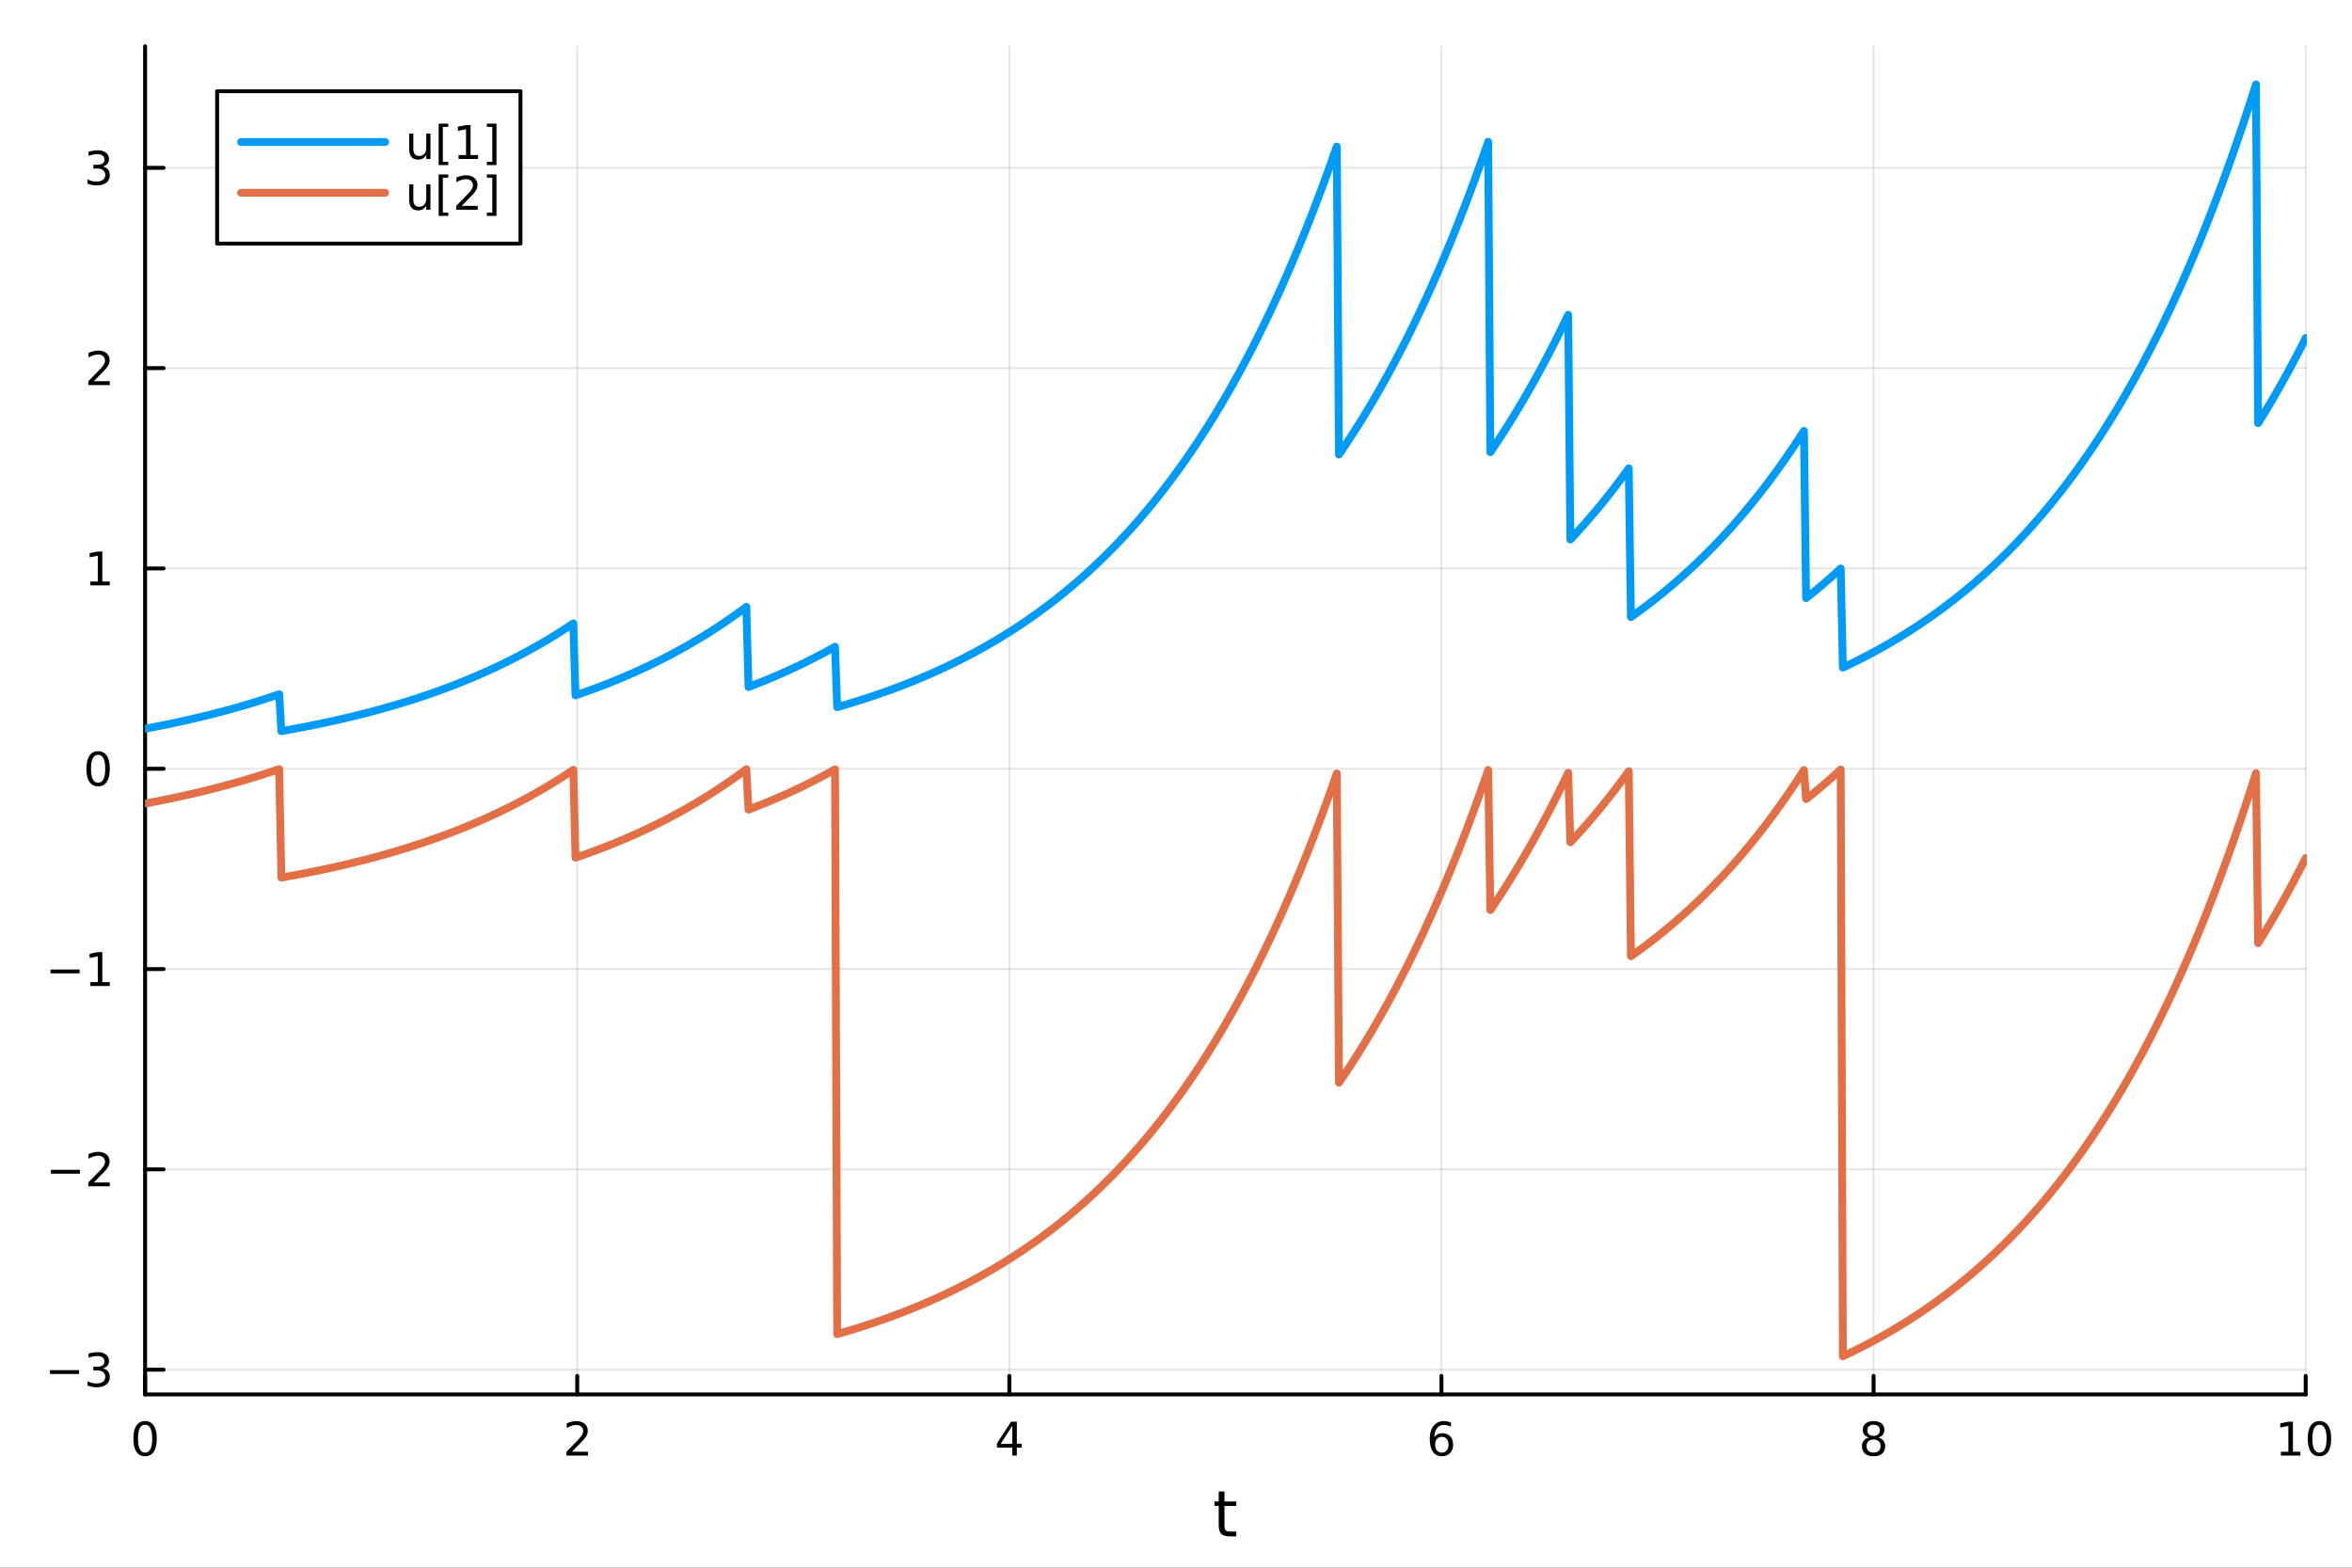 <?xml version="1.0" encoding="utf-8"?>
<svg xmlns="http://www.w3.org/2000/svg" xmlns:xlink="http://www.w3.org/1999/xlink" width="600" height="400" viewBox="0 0 2400 1600">
<rect x="0" y="0" width="2400" height="1600" fill="#333333" stroke="none"/>
<defs>
  <clipPath id="clip850">
    <rect x="0" y="0" width="2400" height="1600"/>
  </clipPath>
</defs>
<path clip-path="url(#clip850)" d="M0 1600 L2400 1600 L2400 0 L0 0  Z" fill="#ffffff" fill-rule="evenodd" fill-opacity="1"/>
<defs>
  <clipPath id="clip851">
    <rect x="480" y="0" width="1681" height="1600"/>
  </clipPath>
</defs>
<path clip-path="url(#clip850)" d="M148.057 1423.18 L2352.76 1423.18 L2352.76 47.244 L148.057 47.244  Z" fill="#ffffff" fill-rule="evenodd" fill-opacity="1"/>
<defs>
  <clipPath id="clip852">
    <rect x="148" y="47" width="2206" height="1377"/>
  </clipPath>
</defs>
<polyline clip-path="url(#clip852)" style="stroke:#000000; stroke-linecap:round; stroke-linejoin:round; stroke-width:2; stroke-opacity:0.1; fill:none" points="148.057,1423.18 148.057,47.244 "/>
<polyline clip-path="url(#clip852)" style="stroke:#000000; stroke-linecap:round; stroke-linejoin:round; stroke-width:2; stroke-opacity:0.1; fill:none" points="588.996,1423.18 588.996,47.244 "/>
<polyline clip-path="url(#clip852)" style="stroke:#000000; stroke-linecap:round; stroke-linejoin:round; stroke-width:2; stroke-opacity:0.1; fill:none" points="1029.94,1423.18 1029.94,47.244 "/>
<polyline clip-path="url(#clip852)" style="stroke:#000000; stroke-linecap:round; stroke-linejoin:round; stroke-width:2; stroke-opacity:0.1; fill:none" points="1470.88,1423.18 1470.88,47.244 "/>
<polyline clip-path="url(#clip852)" style="stroke:#000000; stroke-linecap:round; stroke-linejoin:round; stroke-width:2; stroke-opacity:0.1; fill:none" points="1911.82,1423.18 1911.82,47.244 "/>
<polyline clip-path="url(#clip852)" style="stroke:#000000; stroke-linecap:round; stroke-linejoin:round; stroke-width:2; stroke-opacity:0.1; fill:none" points="2352.76,1423.18 2352.76,47.244 "/>
<polyline clip-path="url(#clip852)" style="stroke:#000000; stroke-linecap:round; stroke-linejoin:round; stroke-width:2; stroke-opacity:0.1; fill:none" points="148.057,1397.92 2352.76,1397.92 "/>
<polyline clip-path="url(#clip852)" style="stroke:#000000; stroke-linecap:round; stroke-linejoin:round; stroke-width:2; stroke-opacity:0.1; fill:none" points="148.057,1193.48 2352.76,1193.48 "/>
<polyline clip-path="url(#clip852)" style="stroke:#000000; stroke-linecap:round; stroke-linejoin:round; stroke-width:2; stroke-opacity:0.1; fill:none" points="148.057,989.041 2352.76,989.041 "/>
<polyline clip-path="url(#clip852)" style="stroke:#000000; stroke-linecap:round; stroke-linejoin:round; stroke-width:2; stroke-opacity:0.1; fill:none" points="148.057,784.601 2352.76,784.601 "/>
<polyline clip-path="url(#clip852)" style="stroke:#000000; stroke-linecap:round; stroke-linejoin:round; stroke-width:2; stroke-opacity:0.1; fill:none" points="148.057,580.161 2352.76,580.161 "/>
<polyline clip-path="url(#clip852)" style="stroke:#000000; stroke-linecap:round; stroke-linejoin:round; stroke-width:2; stroke-opacity:0.1; fill:none" points="148.057,375.721 2352.76,375.721 "/>
<polyline clip-path="url(#clip852)" style="stroke:#000000; stroke-linecap:round; stroke-linejoin:round; stroke-width:2; stroke-opacity:0.1; fill:none" points="148.057,171.281 2352.76,171.281 "/>
<polyline clip-path="url(#clip850)" style="stroke:#000000; stroke-linecap:round; stroke-linejoin:round; stroke-width:4; stroke-opacity:1; fill:none" points="148.057,1423.18 2352.76,1423.18 "/>
<polyline clip-path="url(#clip850)" style="stroke:#000000; stroke-linecap:round; stroke-linejoin:round; stroke-width:4; stroke-opacity:1; fill:none" points="148.057,1423.18 148.057,1404.28 "/>
<polyline clip-path="url(#clip850)" style="stroke:#000000; stroke-linecap:round; stroke-linejoin:round; stroke-width:4; stroke-opacity:1; fill:none" points="588.996,1423.18 588.996,1404.28 "/>
<polyline clip-path="url(#clip850)" style="stroke:#000000; stroke-linecap:round; stroke-linejoin:round; stroke-width:4; stroke-opacity:1; fill:none" points="1029.94,1423.18 1029.94,1404.28 "/>
<polyline clip-path="url(#clip850)" style="stroke:#000000; stroke-linecap:round; stroke-linejoin:round; stroke-width:4; stroke-opacity:1; fill:none" points="1470.88,1423.18 1470.88,1404.28 "/>
<polyline clip-path="url(#clip850)" style="stroke:#000000; stroke-linecap:round; stroke-linejoin:round; stroke-width:4; stroke-opacity:1; fill:none" points="1911.82,1423.18 1911.82,1404.28 "/>
<polyline clip-path="url(#clip850)" style="stroke:#000000; stroke-linecap:round; stroke-linejoin:round; stroke-width:4; stroke-opacity:1; fill:none" points="2352.76,1423.18 2352.76,1404.28 "/>
<path clip-path="url(#clip850)" d="M148.057 1454.1 Q144.446 1454.1 142.617 1457.66 Q140.811 1461.2 140.811 1468.33 Q140.811 1475.44 142.617 1479.01 Q144.446 1482.55 148.057 1482.55 Q151.691 1482.55 153.496 1479.01 Q155.325 1475.44 155.325 1468.33 Q155.325 1461.2 153.496 1457.66 Q151.691 1454.1 148.057 1454.1 M148.057 1450.39 Q153.867 1450.39 156.922 1455 Q160.001 1459.58 160.001 1468.33 Q160.001 1477.06 156.922 1481.67 Q153.867 1486.25 148.057 1486.25 Q142.246 1486.25 139.168 1481.67 Q136.112 1477.06 136.112 1468.33 Q136.112 1459.58 139.168 1455 Q142.246 1450.39 148.057 1450.39 Z" fill="#000000" fill-rule="nonzero" fill-opacity="1" /><path clip-path="url(#clip850)" d="M583.649 1481.64 L599.969 1481.64 L599.969 1485.58 L578.024 1485.58 L578.024 1481.64 Q580.686 1478.89 585.27 1474.26 Q589.876 1469.61 591.057 1468.27 Q593.302 1465.74 594.182 1464.01 Q595.084 1462.25 595.084 1460.56 Q595.084 1457.8 593.14 1456.07 Q591.219 1454.33 588.117 1454.33 Q585.918 1454.33 583.464 1455.09 Q581.034 1455.86 578.256 1457.41 L578.256 1452.69 Q581.08 1451.55 583.534 1450.97 Q585.987 1450.39 588.024 1450.39 Q593.395 1450.39 596.589 1453.08 Q599.783 1455.77 599.783 1460.26 Q599.783 1462.39 598.973 1464.31 Q598.186 1466.2 596.08 1468.8 Q595.501 1469.47 592.399 1472.69 Q589.297 1475.88 583.649 1481.64 Z" fill="#000000" fill-rule="nonzero" fill-opacity="1" /><path clip-path="url(#clip850)" d="M1032.95 1455.09 L1021.14 1473.54 L1032.95 1473.54 L1032.95 1455.09 M1031.72 1451.02 L1037.6 1451.02 L1037.6 1473.54 L1042.53 1473.54 L1042.53 1477.43 L1037.6 1477.43 L1037.6 1485.58 L1032.95 1485.58 L1032.95 1477.43 L1017.34 1477.43 L1017.34 1472.92 L1031.72 1451.02 Z" fill="#000000" fill-rule="nonzero" fill-opacity="1" /><path clip-path="url(#clip850)" d="M1471.28 1466.44 Q1468.13 1466.44 1466.28 1468.59 Q1464.45 1470.74 1464.45 1474.49 Q1464.45 1478.22 1466.28 1480.39 Q1468.13 1482.55 1471.28 1482.55 Q1474.43 1482.55 1476.26 1480.39 Q1478.11 1478.22 1478.11 1474.49 Q1478.11 1470.74 1476.26 1468.59 Q1474.43 1466.44 1471.28 1466.44 M1480.56 1451.78 L1480.56 1456.04 Q1478.8 1455.21 1477 1454.77 Q1475.22 1454.33 1473.46 1454.33 Q1468.83 1454.33 1466.37 1457.45 Q1463.94 1460.58 1463.6 1466.9 Q1464.96 1464.89 1467.02 1463.82 Q1469.08 1462.73 1471.56 1462.73 Q1476.77 1462.73 1479.78 1465.9 Q1482.81 1469.05 1482.81 1474.49 Q1482.81 1479.82 1479.66 1483.03 Q1476.51 1486.25 1471.28 1486.25 Q1465.29 1486.25 1462.11 1481.67 Q1458.94 1477.06 1458.94 1468.33 Q1458.94 1460.14 1462.83 1455.28 Q1466.72 1450.39 1473.27 1450.39 Q1475.03 1450.39 1476.81 1450.74 Q1478.62 1451.09 1480.56 1451.78 Z" fill="#000000" fill-rule="nonzero" fill-opacity="1" /><path clip-path="url(#clip850)" d="M1911.82 1469.17 Q1908.48 1469.17 1906.56 1470.95 Q1904.66 1472.73 1904.66 1475.86 Q1904.66 1478.98 1906.56 1480.77 Q1908.48 1482.55 1911.82 1482.55 Q1915.15 1482.55 1917.07 1480.77 Q1918.99 1478.96 1918.99 1475.86 Q1918.99 1472.73 1917.07 1470.95 Q1915.17 1469.17 1911.82 1469.17 M1907.14 1467.18 Q1904.13 1466.44 1902.44 1464.38 Q1900.77 1462.32 1900.77 1459.35 Q1900.77 1455.21 1903.71 1452.8 Q1906.68 1450.39 1911.82 1450.39 Q1916.98 1450.39 1919.92 1452.8 Q1922.86 1455.21 1922.86 1459.35 Q1922.86 1462.32 1921.17 1464.38 Q1919.5 1466.44 1916.52 1467.18 Q1919.89 1467.96 1921.77 1470.26 Q1923.67 1472.55 1923.67 1475.86 Q1923.67 1480.88 1920.59 1483.57 Q1917.53 1486.25 1911.82 1486.25 Q1906.1 1486.25 1903.02 1483.57 Q1899.96 1480.88 1899.96 1475.86 Q1899.96 1472.55 1901.86 1470.26 Q1903.76 1467.96 1907.14 1467.18 M1905.43 1459.79 Q1905.43 1462.48 1907.09 1463.98 Q1908.78 1465.49 1911.82 1465.49 Q1914.83 1465.49 1916.52 1463.98 Q1918.23 1462.48 1918.23 1459.79 Q1918.23 1457.11 1916.52 1455.6 Q1914.83 1454.1 1911.82 1454.1 Q1908.78 1454.1 1907.09 1455.6 Q1905.43 1457.11 1905.43 1459.79 Z" fill="#000000" fill-rule="nonzero" fill-opacity="1" /><path clip-path="url(#clip850)" d="M2327.44 1481.64 L2335.08 1481.64 L2335.08 1455.28 L2326.77 1456.95 L2326.77 1452.69 L2335.04 1451.02 L2339.71 1451.02 L2339.71 1481.64 L2347.35 1481.64 L2347.35 1485.58 L2327.44 1485.58 L2327.44 1481.64 Z" fill="#000000" fill-rule="nonzero" fill-opacity="1" /><path clip-path="url(#clip850)" d="M2366.8 1454.1 Q2363.18 1454.1 2361.36 1457.66 Q2359.55 1461.2 2359.55 1468.33 Q2359.55 1475.44 2361.36 1479.01 Q2363.18 1482.55 2366.8 1482.55 Q2370.43 1482.55 2372.23 1479.01 Q2374.06 1475.44 2374.06 1468.33 Q2374.06 1461.2 2372.23 1457.66 Q2370.43 1454.1 2366.8 1454.1 M2366.8 1450.39 Q2372.61 1450.39 2375.66 1455 Q2378.74 1459.58 2378.74 1468.33 Q2378.74 1477.06 2375.66 1481.67 Q2372.61 1486.25 2366.8 1486.25 Q2360.99 1486.25 2357.91 1481.67 Q2354.85 1477.06 2354.85 1468.33 Q2354.85 1459.58 2357.91 1455 Q2360.99 1450.39 2366.8 1450.39 Z" fill="#000000" fill-rule="nonzero" fill-opacity="1" /><path clip-path="url(#clip850)" d="M1249.47 1522.27 L1249.47 1532.4 L1261.53 1532.4 L1261.53 1536.95 L1249.47 1536.95 L1249.47 1556.3 Q1249.47 1560.66 1250.64 1561.9 Q1251.85 1563.14 1255.51 1563.14 L1261.53 1563.14 L1261.53 1568.04 L1255.51 1568.04 Q1248.74 1568.04 1246.16 1565.53 Q1243.58 1562.98 1243.58 1556.3 L1243.58 1536.95 L1239.28 1536.95 L1239.28 1532.4 L1243.58 1532.4 L1243.58 1522.27 L1249.47 1522.27 Z" fill="#000000" fill-rule="nonzero" fill-opacity="1" /><polyline clip-path="url(#clip850)" style="stroke:#000000; stroke-linecap:round; stroke-linejoin:round; stroke-width:4; stroke-opacity:1; fill:none" points="148.057,1423.18 148.057,47.244 "/>
<polyline clip-path="url(#clip850)" style="stroke:#000000; stroke-linecap:round; stroke-linejoin:round; stroke-width:4; stroke-opacity:1; fill:none" points="148.057,1397.92 166.954,1397.92 "/>
<polyline clip-path="url(#clip850)" style="stroke:#000000; stroke-linecap:round; stroke-linejoin:round; stroke-width:4; stroke-opacity:1; fill:none" points="148.057,1193.48 166.954,1193.48 "/>
<polyline clip-path="url(#clip850)" style="stroke:#000000; stroke-linecap:round; stroke-linejoin:round; stroke-width:4; stroke-opacity:1; fill:none" points="148.057,989.041 166.954,989.041 "/>
<polyline clip-path="url(#clip850)" style="stroke:#000000; stroke-linecap:round; stroke-linejoin:round; stroke-width:4; stroke-opacity:1; fill:none" points="148.057,784.601 166.954,784.601 "/>
<polyline clip-path="url(#clip850)" style="stroke:#000000; stroke-linecap:round; stroke-linejoin:round; stroke-width:4; stroke-opacity:1; fill:none" points="148.057,580.161 166.954,580.161 "/>
<polyline clip-path="url(#clip850)" style="stroke:#000000; stroke-linecap:round; stroke-linejoin:round; stroke-width:4; stroke-opacity:1; fill:none" points="148.057,375.721 166.954,375.721 "/>
<polyline clip-path="url(#clip850)" style="stroke:#000000; stroke-linecap:round; stroke-linejoin:round; stroke-width:4; stroke-opacity:1; fill:none" points="148.057,171.281 166.954,171.281 "/>
<path clip-path="url(#clip850)" d="M50.992 1398.37 L80.668 1398.37 L80.668 1402.31 L50.992 1402.31 L50.992 1398.37 Z" fill="#000000" fill-rule="nonzero" fill-opacity="1" /><path clip-path="url(#clip850)" d="M104.927 1396.57 Q108.283 1397.28 110.158 1399.55 Q112.057 1401.82 112.057 1405.15 Q112.057 1410.27 108.538 1413.07 Q105.02 1415.87 98.538 1415.87 Q96.362 1415.87 94.047 1415.43 Q91.756 1415.02 89.302 1414.16 L89.302 1409.65 Q91.246 1410.78 93.561 1411.36 Q95.876 1411.94 98.399 1411.94 Q102.797 1411.94 105.089 1410.2 Q107.404 1408.46 107.404 1405.15 Q107.404 1402.1 105.251 1400.39 Q103.121 1398.65 99.302 1398.65 L95.274 1398.65 L95.274 1394.81 L99.487 1394.81 Q102.936 1394.81 104.765 1393.44 Q106.594 1392.05 106.594 1389.46 Q106.594 1386.8 104.696 1385.39 Q102.821 1383.95 99.302 1383.95 Q97.381 1383.95 95.182 1384.37 Q92.983 1384.78 90.344 1385.66 L90.344 1381.5 Q93.006 1380.76 95.321 1380.39 Q97.659 1380.02 99.719 1380.02 Q105.043 1380.02 108.145 1382.45 Q111.246 1384.85 111.246 1388.97 Q111.246 1391.84 109.603 1393.83 Q107.959 1395.8 104.927 1396.57 Z" fill="#000000" fill-rule="nonzero" fill-opacity="1" /><path clip-path="url(#clip850)" d="M51.941 1193.93 L81.617 1193.93 L81.617 1197.87 L51.941 1197.87 L51.941 1193.93 Z" fill="#000000" fill-rule="nonzero" fill-opacity="1" /><path clip-path="url(#clip850)" d="M95.737 1206.83 L112.057 1206.83 L112.057 1210.76 L90.112 1210.76 L90.112 1206.83 Q92.774 1204.07 97.358 1199.44 Q101.964 1194.79 103.145 1193.45 Q105.39 1190.92 106.27 1189.19 Q107.172 1187.43 107.172 1185.74 Q107.172 1182.98 105.228 1181.25 Q103.307 1179.51 100.205 1179.51 Q98.006 1179.51 95.552 1180.27 Q93.121 1181.04 90.344 1182.59 L90.344 1177.87 Q93.168 1176.73 95.621 1176.15 Q98.075 1175.58 100.112 1175.58 Q105.483 1175.58 108.677 1178.26 Q111.871 1180.95 111.871 1185.44 Q111.871 1187.57 111.061 1189.49 Q110.274 1191.39 108.168 1193.98 Q107.589 1194.65 104.487 1197.87 Q101.385 1201.06 95.737 1206.83 Z" fill="#000000" fill-rule="nonzero" fill-opacity="1" /><path clip-path="url(#clip850)" d="M51.571 989.492 L81.247 989.492 L81.247 993.427 L51.571 993.427 L51.571 989.492 Z" fill="#000000" fill-rule="nonzero" fill-opacity="1" /><path clip-path="url(#clip850)" d="M92.149 1002.39 L99.788 1002.39 L99.788 976.02 L91.478 977.687 L91.478 973.427 L99.742 971.761 L104.418 971.761 L104.418 1002.39 L112.057 1002.39 L112.057 1006.32 L92.149 1006.32 L92.149 1002.39 Z" fill="#000000" fill-rule="nonzero" fill-opacity="1" /><path clip-path="url(#clip850)" d="M100.112 770.399 Q96.501 770.399 94.672 773.964 Q92.867 777.506 92.867 784.635 Q92.867 791.742 94.672 795.307 Q96.501 798.848 100.112 798.848 Q103.746 798.848 105.552 795.307 Q107.381 791.742 107.381 784.635 Q107.381 777.506 105.552 773.964 Q103.746 770.399 100.112 770.399 M100.112 766.696 Q105.922 766.696 108.978 771.302 Q112.057 775.885 112.057 784.635 Q112.057 793.362 108.978 797.969 Q105.922 802.552 100.112 802.552 Q94.302 802.552 91.223 797.969 Q88.168 793.362 88.168 784.635 Q88.168 775.885 91.223 771.302 Q94.302 766.696 100.112 766.696 Z" fill="#000000" fill-rule="nonzero" fill-opacity="1" /><path clip-path="url(#clip850)" d="M92.149 593.505 L99.788 593.505 L99.788 567.14 L91.478 568.807 L91.478 564.547 L99.742 562.881 L104.418 562.881 L104.418 593.505 L112.057 593.505 L112.057 597.441 L92.149 597.441 L92.149 593.505 Z" fill="#000000" fill-rule="nonzero" fill-opacity="1" /><path clip-path="url(#clip850)" d="M95.737 389.065 L112.057 389.065 L112.057 393.001 L90.112 393.001 L90.112 389.065 Q92.774 386.311 97.358 381.681 Q101.964 377.029 103.145 375.686 Q105.39 373.163 106.27 371.427 Q107.172 369.667 107.172 367.978 Q107.172 365.223 105.228 363.487 Q103.307 361.751 100.205 361.751 Q98.006 361.751 95.552 362.515 Q93.121 363.279 90.344 364.83 L90.344 360.107 Q93.168 358.973 95.621 358.394 Q98.075 357.816 100.112 357.816 Q105.483 357.816 108.677 360.501 Q111.871 363.186 111.871 367.677 Q111.871 369.806 111.061 371.728 Q110.274 373.626 108.168 376.218 Q107.589 376.89 104.487 380.107 Q101.385 383.302 95.737 389.065 Z" fill="#000000" fill-rule="nonzero" fill-opacity="1" /><path clip-path="url(#clip850)" d="M104.927 169.926 Q108.283 170.644 110.158 172.913 Q112.057 175.181 112.057 178.514 Q112.057 183.63 108.538 186.431 Q105.02 189.232 98.538 189.232 Q96.362 189.232 94.047 188.792 Q91.756 188.375 89.302 187.519 L89.302 183.005 Q91.246 184.139 93.561 184.718 Q95.876 185.297 98.399 185.297 Q102.797 185.297 105.089 183.561 Q107.404 181.825 107.404 178.514 Q107.404 175.459 105.251 173.746 Q103.121 172.01 99.302 172.01 L95.274 172.01 L95.274 168.167 L99.487 168.167 Q102.936 168.167 104.765 166.802 Q106.594 165.413 106.594 162.82 Q106.594 160.158 104.696 158.746 Q102.821 157.311 99.302 157.311 Q97.381 157.311 95.182 157.727 Q92.983 158.144 90.344 159.024 L90.344 154.857 Q93.006 154.116 95.321 153.746 Q97.659 153.376 99.719 153.376 Q105.043 153.376 108.145 155.806 Q111.246 158.214 111.246 162.334 Q111.246 165.204 109.603 167.195 Q107.959 169.163 104.927 169.926 Z" fill="#000000" fill-rule="nonzero" fill-opacity="1" /><polyline clip-path="url(#clip852)" style="stroke:#009af9; stroke-linecap:round; stroke-linejoin:round; stroke-width:8; stroke-opacity:1; fill:none" points="148.057,743.713 150.264,743.301 152.47,742.886 154.677,742.466 156.884,742.042 159.091,741.614 161.298,741.182 163.505,740.745 165.712,740.304 167.919,739.858 170.126,739.408 172.333,738.953 174.539,738.494 176.746,738.03 178.953,737.562 181.16,737.088 183.367,736.61 185.574,736.128 187.781,735.64 189.988,735.147 192.195,734.65 194.402,734.147 196.609,733.64 198.815,733.127 201.022,732.609 203.229,732.086 205.436,731.558 207.643,731.024 209.85,730.485 212.057,729.941 214.264,729.391 216.471,728.836 218.678,728.275 220.885,727.708 223.091,727.136 225.298,726.557 227.505,725.974 229.712,725.384 231.919,724.788 234.126,724.186 236.333,723.578 238.54,722.965 240.747,722.344 242.954,721.718 245.16,721.086 247.367,720.447 249.574,719.801 251.781,719.149 253.988,718.491 256.195,717.826 258.402,717.154 260.609,716.475 262.816,715.79 265.023,715.098 267.23,714.399 269.436,713.692 271.643,712.979 273.85,712.258 276.057,711.531 278.264,710.796 280.471,710.053 282.678,709.303 284.885,708.546 287.092,746.191 289.299,745.804 291.506,745.414 293.712,745.02 295.919,744.621 298.126,744.219 300.333,743.813 302.54,743.403 304.747,742.988 306.954,742.57 309.161,742.147 311.368,741.72 313.575,741.288 315.781,740.852 317.988,740.412 320.195,739.968 322.402,739.519 324.609,739.065 326.816,738.607 329.023,738.144 331.23,737.677 333.437,737.205 335.644,736.728 337.851,736.247 340.057,735.76 342.264,735.269 344.471,734.772 346.678,734.271 348.885,733.765 351.092,733.253 353.299,732.737 355.506,732.215 357.713,731.688 359.92,731.156 362.127,730.618 364.333,730.075 366.54,729.526 368.747,728.972 370.954,728.413 373.161,727.847 375.368,727.277 377.575,726.7 379.782,726.117 381.989,725.529 384.196,724.935 386.402,724.334 388.609,723.728 390.816,723.116 393.023,722.497 395.23,721.872 397.437,721.241 399.644,720.604 401.851,719.96 404.058,719.31 406.265,718.653 408.472,717.99 410.678,717.32 412.885,716.643 415.092,715.959 417.299,715.269 419.506,714.571 421.713,713.867 423.92,713.155 426.127,712.436 428.334,711.71 430.541,710.977 432.748,710.236 434.954,709.488 437.161,708.732 439.368,707.969 441.575,707.198 443.782,706.42 445.989,705.633 448.196,704.839 450.403,704.036 452.61,703.226 454.817,702.407 457.023,701.58 459.23,700.745 461.437,699.901 463.644,699.049 465.851,698.188 468.058,697.319 470.265,696.441 472.472,695.554 474.679,694.658 476.886,693.753 479.093,692.839 481.299,691.916 483.506,690.984 485.713,690.042 487.92,689.091 490.127,688.13 492.334,687.159 494.541,686.179 496.748,685.189 498.955,684.189 501.162,683.179 503.369,682.158 505.575,681.128 507.782,680.087 509.989,679.035 512.196,677.973 514.403,676.901 516.61,675.817 518.817,674.723 521.024,673.618 523.231,672.501 525.438,671.373 527.644,670.234 529.851,669.084 532.058,667.922 534.265,666.748 536.472,665.562 538.679,664.365 540.886,663.155 543.093,661.933 545.3,660.699 547.507,659.453 549.714,658.194 551.92,656.922 554.127,655.637 556.334,654.34 558.541,653.029 560.748,651.706 562.955,650.369 565.162,649.018 567.369,647.654 569.576,646.276 571.783,644.885 573.99,643.479 576.196,642.06 578.403,640.626 580.61,639.177 582.817,637.714 585.024,636.236 587.231,709.672 589.438,708.918 591.645,708.157 593.852,707.388 596.059,706.611 598.265,705.826 600.472,705.034 602.679,704.233 604.886,703.425 607.093,702.608 609.3,701.783 611.507,700.95 613.714,700.109 615.921,699.259 618.128,698.4 620.335,697.533 622.541,696.657 624.748,695.772 626.955,694.879 629.162,693.976 631.369,693.065 633.576,692.144 635.783,691.214 637.99,690.274 640.197,689.325 642.404,688.367 644.611,687.399 646.817,686.421 649.024,685.433 651.231,684.436 653.438,683.428 655.645,682.41 657.852,681.382 660.059,680.344 662.266,679.295 664.473,678.236 666.68,677.166 668.886,676.085 671.093,674.993 673.3,673.89 675.507,672.777 677.714,671.652 679.921,670.515 682.128,669.367 684.335,668.208 686.542,667.037 688.749,665.854 690.956,664.66 693.162,663.453 695.369,662.234 697.576,661.003 699.783,659.76 701.99,658.504 704.197,657.235 706.404,655.954 708.611,654.659 710.818,653.352 713.025,652.032 715.232,650.698 717.438,649.351 719.645,647.99 721.852,646.616 724.059,645.228 726.266,643.826 728.473,642.409 730.68,640.979 732.887,639.534 735.094,638.075 737.301,636.6 739.507,635.112 741.714,633.608 743.921,632.089 746.128,630.554 748.335,629.005 750.542,627.439 752.749,625.858 754.956,624.261 757.163,622.648 759.37,621.019 761.577,619.373 763.783,701.156 765.99,700.317 768.197,699.469 770.404,698.612 772.611,697.747 774.818,696.873 777.025,695.991 779.232,695.099 781.439,694.199 783.646,693.289 785.853,692.371 788.059,691.443 790.266,690.506 792.473,689.559 794.68,688.603 796.887,687.637 799.094,686.662 801.301,685.677 803.508,684.681 805.715,683.676 807.922,682.661 810.128,681.635 812.335,680.6 814.542,679.553 816.749,678.496 818.956,677.429 821.163,676.351 823.37,675.262 825.577,674.162 827.784,673.051 829.991,671.929 832.198,670.795 834.404,669.65 836.611,668.494 838.818,667.326 841.025,666.146 843.232,664.954 845.439,663.75 847.646,662.535 849.853,661.307 852.06,660.066 854.267,721.708 856.474,721.076 858.68,720.437 860.887,719.791 863.094,719.139 865.301,718.48 867.508,717.815 869.715,717.143 871.922,716.465 874.129,715.779 876.336,715.087 878.543,714.387 880.749,713.681 882.956,712.968 885.163,712.247 887.37,711.519 889.577,710.784 891.784,710.041 893.991,709.291 896.198,708.534 898.405,707.768 900.612,706.996 902.819,706.215 905.025,705.426 907.232,704.63 909.439,703.826 911.646,703.013 913.853,702.192 916.06,701.363 918.267,700.526 920.474,699.68 922.681,698.826 924.888,697.963 927.095,697.092 929.301,696.212 931.508,695.323 933.715,694.424 935.922,693.517 938.129,692.601 940.336,691.676 942.543,690.741 944.75,689.797 946.957,688.843 949.164,687.879 951.37,686.906 953.577,685.924 955.784,684.931 957.991,683.928 960.198,682.915 962.405,681.892 964.612,680.859 966.819,679.815 969.026,678.761 971.233,677.696 973.44,676.62 975.646,675.534 977.853,674.437 980.06,673.328 982.267,672.209 984.474,671.078 986.681,669.936 988.888,668.782 991.095,667.617 993.302,666.44 995.509,665.251 997.715,664.05 999.922,662.837 1002.13,661.612 1004.34,660.375 1006.54,659.125 1008.75,657.863 1010.96,656.588 1013.16,655.3 1015.37,653.999 1017.58,652.685 1019.78,651.357 1021.99,650.017 1024.2,648.663 1026.41,647.295 1028.61,645.914 1030.82,644.519 1033.03,643.109 1035.23,641.686 1037.44,640.248 1039.65,638.796 1041.85,637.33 1044.06,635.848 1046.27,634.352 1048.47,632.841 1050.68,631.314 1052.89,629.772 1055.1,628.215 1057.3,626.642 1059.51,625.054 1061.72,623.449 1063.92,621.828 1066.13,620.191 1068.34,618.538 1070.54,616.868 1072.75,615.181 1074.96,613.477 1077.16,611.756 1079.37,610.018 1081.58,608.262 1083.78,606.489 1085.99,604.698 1088.2,602.889 1090.41,601.061 1092.61,599.215 1094.82,597.351 1097.03,595.468 1099.23,593.565 1101.44,591.644 1103.65,589.703 1105.85,587.743 1108.06,585.763 1110.27,583.763 1112.47,581.743 1114.68,579.702 1116.89,577.641 1119.1,575.559 1121.3,573.456 1123.51,571.332 1125.72,569.187 1127.92,567.019 1130.13,564.83 1132.34,562.619 1134.54,560.386 1136.75,558.13 1138.96,555.851 1141.16,553.55 1143.37,551.225 1145.58,548.876 1147.79,546.504 1149.99,544.108 1152.2,541.688 1154.41,539.244 1156.61,536.775 1158.82,534.281 1161.03,531.762 1163.23,529.217 1165.44,526.647 1167.65,524.051 1169.85,521.429 1172.06,518.781 1174.27,516.106 1176.47,513.404 1178.68,510.675 1180.89,507.919 1183.1,505.135 1185.3,502.323 1187.51,499.483 1189.72,496.614 1191.92,493.717 1194.13,490.79 1196.34,487.834 1198.54,484.849 1200.75,481.833 1202.96,478.787 1205.16,475.71 1207.37,472.602 1209.58,469.463 1211.79,466.293 1213.99,463.09 1216.2,459.856 1218.41,456.589 1220.61,453.289 1222.82,449.956 1225.03,446.589 1227.23,443.189 1229.44,439.754 1231.65,436.285 1233.85,432.782 1236.06,429.243 1238.27,425.668 1240.48,422.058 1242.68,418.411 1244.89,414.728 1247.1,411.007 1249.3,407.25 1251.51,403.454 1253.72,399.621 1255.92,395.749 1258.13,391.838 1260.34,387.887 1262.54,383.897 1264.75,379.867 1266.96,375.796 1269.16,371.684 1271.37,367.531 1273.58,363.336 1275.79,359.099 1277.99,354.82 1280.2,350.497 1282.41,346.13 1284.61,341.72 1286.82,337.265 1289.03,332.765 1291.23,328.22 1293.44,323.63 1295.65,318.992 1297.85,314.309 1300.06,309.578 1302.27,304.799 1304.48,299.972 1306.68,295.096 1308.89,290.172 1311.1,285.197 1313.3,280.173 1315.51,275.098 1317.72,269.972 1319.92,264.794 1322.13,259.564 1324.34,254.281 1326.54,248.945 1328.75,243.555 1330.96,238.111 1333.17,232.612 1335.37,227.058 1337.58,221.447 1339.79,215.781 1341.99,210.057 1344.2,204.276 1346.41,198.436 1348.61,192.538 1350.82,186.581 1353.03,180.563 1355.23,174.486 1357.44,168.347 1359.65,162.147 1361.86,155.884 1364.06,149.559 1366.27,463.891 1368.48,460.665 1370.68,457.406 1372.89,454.114 1375.1,450.789 1377.3,447.431 1379.51,444.039 1381.72,440.612 1383.92,437.152 1386.13,433.656 1388.34,430.125 1390.54,426.559 1392.75,422.957 1394.96,419.319 1397.17,415.644 1399.37,411.933 1401.58,408.184 1403.79,404.397 1405.99,400.572 1408.2,396.709 1410.41,392.807 1412.61,388.866 1414.82,384.885 1417.03,380.865 1419.23,376.803 1421.44,372.701 1423.65,368.558 1425.86,364.373 1428.06,360.146 1430.27,355.877 1432.48,351.564 1434.68,347.208 1436.89,342.809 1439.1,338.365 1441.3,333.876 1443.51,329.342 1445.72,324.763 1447.92,320.137 1450.13,315.465 1452.34,310.746 1454.55,305.979 1456.75,301.164 1458.96,296.301 1461.17,291.388 1463.37,286.427 1465.58,281.415 1467.79,276.353 1469.99,271.24 1472.2,266.075 1474.41,260.858 1476.61,255.589 1478.82,250.266 1481.03,244.89 1483.23,239.46 1485.44,233.975 1487.65,228.435 1489.86,222.84 1492.06,217.187 1494.27,211.478 1496.48,205.712 1498.68,199.887 1500.89,194.004 1503.1,188.062 1505.3,182.06 1507.51,175.997 1509.72,169.874 1511.92,163.689 1514.13,157.442 1516.34,151.133 1518.55,144.76 1520.75,461.478 1522.96,458.228 1525.17,454.944 1527.37,451.628 1529.58,448.278 1531.79,444.895 1533.99,441.477 1536.2,438.025 1538.41,434.538 1540.61,431.017 1542.82,427.46 1545.03,423.867 1547.24,420.238 1549.44,416.572 1551.65,412.87 1553.86,409.13 1556.06,405.353 1558.27,401.537 1560.48,397.684 1562.68,393.791 1564.89,389.86 1567.1,385.888 1569.3,381.877 1571.51,377.826 1573.72,373.734 1575.92,369.6 1578.13,365.425 1580.34,361.208 1582.55,356.949 1584.75,352.646 1586.96,348.301 1589.17,343.911 1591.37,339.478 1593.58,335 1595.79,330.477 1597.99,325.908 1600.2,321.293 1602.41,550.628 1604.61,548.274 1606.82,545.897 1609.03,543.495 1611.24,541.07 1613.44,538.62 1615.65,536.145 1617.86,533.645 1620.06,531.121 1622.27,528.571 1624.48,525.995 1626.68,523.393 1628.89,520.766 1631.1,518.111 1633.3,515.43 1635.51,512.722 1637.72,509.987 1639.93,507.225 1642.13,504.434 1644.34,501.616 1646.55,498.769 1648.75,495.893 1650.96,492.989 1653.17,490.055 1655.37,487.092 1657.58,484.099 1659.79,481.075 1661.99,478.022 1664.2,629.772 1666.41,628.214 1668.61,626.641 1670.82,625.052 1673.03,623.446 1675.24,621.825 1677.44,620.187 1679.65,618.533 1681.86,616.862 1684.06,615.175 1686.27,613.47 1688.48,611.748 1690.68,610.009 1692.89,608.253 1695.1,606.479 1697.3,604.687 1699.51,602.877 1701.72,601.049 1703.93,599.203 1706.13,597.338 1708.34,595.454 1710.55,593.552 1712.75,591.63 1714.96,589.689 1717.17,587.729 1719.37,585.748 1721.58,583.748 1723.79,581.728 1725.99,579.688 1728.2,577.627 1730.41,575.545 1732.62,573.443 1734.82,571.319 1737.03,569.174 1739.24,567.007 1741.44,564.819 1743.65,562.608 1745.86,560.375 1748.06,558.12 1750.27,555.842 1752.48,553.541 1754.68,551.217 1756.89,548.87 1759.1,546.499 1761.31,544.104 1763.51,541.685 1765.72,539.241 1767.93,536.773 1770.13,534.28 1772.34,531.762 1774.55,529.219 1776.75,526.649 1778.96,524.054 1781.17,521.433 1783.37,518.785 1785.58,516.111 1787.79,513.41 1789.99,510.681 1792.2,507.925 1794.41,505.142 1796.62,502.33 1798.82,499.489 1801.03,496.621 1803.24,493.723 1805.44,490.796 1807.65,487.84 1809.86,484.853 1812.06,481.837 1814.27,478.791 1816.48,475.713 1818.68,472.605 1820.89,469.466 1823.1,466.295 1825.31,463.092 1827.51,459.857 1829.72,456.589 1831.93,453.288 1834.13,449.955 1836.34,446.588 1838.55,443.187 1840.75,439.752 1842.96,610.444 1845.17,608.692 1847.37,606.922 1849.58,605.135 1851.79,603.329 1854,601.506 1856.2,599.664 1858.41,597.803 1860.62,595.924 1862.82,594.026 1865.03,592.108 1867.24,590.172 1869.44,588.216 1871.65,586.24 1873.86,584.245 1876.06,582.229 1878.27,580.193 1880.48,681.368 1882.68,680.329 1884.89,679.28 1887.1,678.221 1889.31,677.15 1891.51,676.069 1893.72,674.977 1895.93,673.874 1898.13,672.76 1900.34,671.635 1902.55,670.499 1904.75,669.351 1906.96,668.191 1909.17,667.02 1911.37,665.837 1913.58,664.643 1915.79,663.436 1918,662.217 1920.2,660.986 1922.41,659.743 1924.62,658.487 1926.82,657.218 1929.03,655.937 1931.24,654.643 1933.44,653.336 1935.65,652.016 1937.86,650.682 1940.06,649.335 1942.27,647.975 1944.48,646.601 1946.69,645.213 1948.89,643.811 1951.1,642.395 1953.31,640.965 1955.51,639.521 1957.72,638.062 1959.93,636.588 1962.13,635.099 1964.34,633.596 1966.55,632.077 1968.75,630.543 1970.96,628.994 1973.17,627.429 1975.37,625.848 1977.58,624.251 1979.79,622.638 1982,621.009 1984.2,619.364 1986.41,617.702 1988.62,616.023 1990.82,614.327 1993.03,612.614 1995.24,610.884 1997.44,609.137 1999.65,607.372 2001.86,605.589 2004.06,603.788 2006.27,601.968 2008.48,600.131 2010.69,598.275 2012.89,596.4 2015.1,594.507 2017.31,592.594 2019.51,590.662 2021.72,588.71 2023.93,586.739 2026.13,584.748 2028.34,582.737 2030.55,580.706 2032.75,578.654 2034.96,576.581 2037.17,574.488 2039.38,572.374 2041.58,570.238 2043.79,568.081 2046,565.902 2048.2,563.701 2050.41,561.478 2052.62,559.233 2054.82,556.965 2057.03,554.675 2059.24,552.361 2061.44,550.025 2063.65,547.664 2065.86,545.281 2068.07,542.873 2070.27,540.441 2072.48,537.984 2074.69,535.503 2076.89,532.997 2079.1,530.465 2081.31,527.908 2083.51,525.325 2085.72,522.717 2087.93,520.082 2090.13,517.42 2092.34,514.732 2094.55,512.017 2096.75,509.275 2098.96,506.505 2101.17,503.707 2103.38,500.882 2105.58,498.028 2107.79,495.145 2110,492.234 2112.2,489.293 2114.41,486.323 2116.62,483.323 2118.82,480.293 2121.03,477.233 2123.24,474.142 2125.44,471.02 2127.65,467.867 2129.86,464.682 2132.07,461.465 2134.27,458.216 2136.48,454.934 2138.69,451.62 2140.89,448.272 2143.1,444.89 2145.31,441.475 2147.51,438.025 2149.72,434.541 2151.93,431.021 2154.13,427.466 2156.34,423.875 2158.55,420.249 2160.76,416.585 2162.96,412.885 2165.17,409.148 2167.38,405.373 2169.58,401.56 2171.79,397.708 2174,393.818 2176.2,389.888 2178.41,385.919 2180.62,381.91 2182.82,377.86 2185.03,373.77 2187.24,369.638 2189.44,365.465 2191.65,361.249 2193.86,356.991 2196.07,352.69 2198.27,348.345 2200.48,343.957 2202.69,339.524 2204.89,335.047 2207.1,330.524 2209.31,325.956 2211.51,321.341 2213.72,316.68 2215.93,311.972 2218.13,307.216 2220.34,302.412 2222.55,297.56 2224.76,292.659 2226.96,287.708 2229.17,282.707 2231.38,277.656 2233.58,272.554 2235.79,267.401 2238,262.195 2240.2,256.937 2242.41,251.626 2244.62,246.261 2246.82,240.843 2249.03,235.37 2251.24,229.841 2253.45,224.258 2255.65,218.618 2257.86,212.921 2260.07,207.167 2262.27,201.355 2264.48,195.485 2266.69,189.556 2268.89,183.567 2271.1,177.519 2273.31,171.409 2275.51,165.239 2277.72,159.007 2279.93,152.712 2282.13,146.355 2284.34,139.934 2286.55,133.448 2288.76,126.898 2290.96,120.281 2293.17,113.598 2295.38,106.847 2297.58,100.029 2299.79,93.142 2302,86.186 2304.2,431.88 2306.41,428.331 2308.62,424.747 2310.82,421.127 2313.03,417.47 2315.24,413.777 2317.45,410.046 2319.65,406.278 2321.86,402.472 2324.07,398.628 2326.27,394.745 2328.48,390.823 2330.69,386.861 2332.89,382.86 2335.1,378.818 2337.31,374.736 2339.51,370.613 2341.72,366.448 2343.93,362.241 2346.14,357.992 2348.34,353.7 2350.55,349.365 2352.76,344.987 "/>
<polyline clip-path="url(#clip852)" style="stroke:#e26f46; stroke-linecap:round; stroke-linejoin:round; stroke-width:8; stroke-opacity:1; fill:none" points="148.057,820.114 150.264,819.703 152.47,819.288 154.677,818.868 156.884,818.444 159.091,818.016 161.298,817.583 163.505,817.147 165.712,816.705 167.919,816.26 170.126,815.81 172.333,815.355 174.539,814.896 176.746,814.432 178.953,813.963 181.16,813.49 183.367,813.012 185.574,812.529 187.781,812.042 189.988,811.549 192.195,811.052 194.402,810.549 196.609,810.042 198.815,809.529 201.022,809.011 203.229,808.488 205.436,807.96 207.643,807.426 209.85,806.887 212.057,806.343 214.264,805.793 216.471,805.237 218.678,804.676 220.885,804.11 223.091,803.537 225.298,802.959 227.505,802.375 229.712,801.786 231.919,801.19 234.126,800.588 236.333,799.98 238.54,799.366 240.747,798.746 242.954,798.12 245.16,797.487 247.367,796.848 249.574,796.203 251.781,795.551 253.988,794.893 256.195,794.228 258.402,793.556 260.609,792.877 262.816,792.192 265.023,791.5 267.23,790.8 269.436,790.094 271.643,789.381 273.85,788.66 276.057,787.933 278.264,787.197 280.471,786.455 282.678,785.705 284.885,784.947 287.092,895.659 289.299,895.273 291.506,894.882 293.712,894.488 295.919,894.09 298.126,893.688 300.333,893.281 302.54,892.871 304.747,892.457 306.954,892.038 309.161,891.615 311.368,891.188 313.575,890.757 315.781,890.321 317.988,889.881 320.195,889.436 322.402,888.987 324.609,888.534 326.816,888.076 329.023,887.613 331.23,887.146 333.437,886.673 335.644,886.197 337.851,885.715 340.057,885.229 342.264,884.737 344.471,884.241 346.678,883.74 348.885,883.233 351.092,882.722 353.299,882.205 355.506,881.684 357.713,881.157 359.92,880.624 362.127,880.087 364.333,879.543 366.54,878.995 368.747,878.441 370.954,877.881 373.161,877.316 375.368,876.745 377.575,876.168 379.782,875.586 381.989,874.997 384.196,874.403 386.402,873.803 388.609,873.197 390.816,872.584 393.023,871.966 395.23,871.341 397.437,870.71 399.644,870.073 401.851,869.429 404.058,868.778 406.265,868.122 408.472,867.458 410.678,866.788 412.885,866.111 415.092,865.428 417.299,864.737 419.506,864.04 421.713,863.335 423.92,862.623 426.127,861.905 428.334,861.179 430.541,860.445 432.748,859.705 434.954,858.957 437.161,858.201 439.368,857.438 441.575,856.667 443.782,855.888 445.989,855.101 448.196,854.307 450.403,853.505 452.61,852.694 454.817,851.875 457.023,851.048 459.23,850.213 461.437,849.37 463.644,848.517 465.851,847.657 468.058,846.787 470.265,845.909 472.472,845.022 474.679,844.127 476.886,843.222 479.093,842.308 481.299,841.385 483.506,840.452 485.713,839.51 487.92,838.559 490.127,837.598 492.334,836.628 494.541,835.647 496.748,834.657 498.955,833.657 501.162,832.647 503.369,831.627 505.575,830.596 507.782,829.555 509.989,828.504 512.196,827.442 514.403,826.369 516.61,825.286 518.817,824.191 521.024,823.086 523.231,821.97 525.438,820.842 527.644,819.703 529.851,818.552 532.058,817.39 534.265,816.216 536.472,815.031 538.679,813.833 540.886,812.624 543.093,811.402 545.3,810.168 547.507,808.921 549.714,807.662 551.92,806.39 554.127,805.106 556.334,803.808 558.541,802.498 560.748,801.174 562.955,799.837 565.162,798.487 567.369,797.123 569.576,795.745 571.783,794.353 573.99,792.948 576.196,791.528 578.403,790.094 580.61,788.646 582.817,787.183 585.024,785.705 587.231,875.375 589.438,874.621 591.645,873.86 593.852,873.091 596.059,872.314 598.265,871.529 600.472,870.737 602.679,869.936 604.886,869.128 607.093,868.311 609.3,867.486 611.507,866.653 613.714,865.812 615.921,864.962 618.128,864.103 620.335,863.236 622.541,862.36 624.748,861.475 626.955,860.582 629.162,859.679 631.369,858.767 633.576,857.847 635.783,856.917 637.99,855.977 640.197,855.028 642.404,854.07 644.611,853.102 646.817,852.124 649.024,851.136 651.231,850.139 653.438,849.131 655.645,848.113 657.852,847.085 660.059,846.047 662.266,844.998 664.473,843.939 666.68,842.868 668.886,841.788 671.093,840.696 673.3,839.593 675.507,838.479 677.714,837.354 679.921,836.218 682.128,835.07 684.335,833.911 686.542,832.74 688.749,831.557 690.956,830.363 693.162,829.156 695.369,827.937 697.576,826.706 699.783,825.462 701.99,824.206 704.197,822.938 706.404,821.656 708.611,820.362 710.818,819.055 713.025,817.735 715.232,816.401 717.438,815.054 719.645,813.693 721.852,812.319 724.059,810.931 726.266,809.528 728.473,808.112 730.68,806.682 732.887,805.237 735.094,803.777 737.301,802.303 739.507,800.814 741.714,799.311 743.921,797.792 746.128,796.257 748.335,794.707 750.542,793.142 752.749,791.561 754.956,789.964 757.163,788.351 759.37,786.722 761.577,785.076 763.783,826.3 765.99,825.46 768.197,824.612 770.404,823.756 772.611,822.891 774.818,822.017 777.025,821.135 779.232,820.243 781.439,819.343 783.646,818.433 785.853,817.515 788.059,816.587 790.266,815.65 792.473,814.703 794.68,813.747 796.887,812.781 799.094,811.806 801.301,810.82 803.508,809.825 805.715,808.82 807.922,807.805 810.128,806.779 812.335,805.743 814.542,804.697 816.749,803.64 818.956,802.573 821.163,801.495 823.37,800.406 825.577,799.306 827.784,798.195 829.991,797.072 832.198,795.939 834.404,794.794 836.611,793.637 838.818,792.469 841.025,791.29 843.232,790.098 845.439,788.894 847.646,787.678 849.853,786.45 852.06,785.21 854.267,1361.62 856.474,1360.98 858.68,1360.34 860.887,1359.7 863.094,1359.05 865.301,1358.39 867.508,1357.72 869.715,1357.05 871.922,1356.37 874.129,1355.69 876.336,1354.99 878.543,1354.3 880.749,1353.59 882.956,1352.88 885.163,1352.15 887.37,1351.43 889.577,1350.69 891.784,1349.95 893.991,1349.2 896.198,1348.44 898.405,1347.68 900.612,1346.9 902.819,1346.12 905.025,1345.33 907.232,1344.54 909.439,1343.73 911.646,1342.92 913.853,1342.1 916.06,1341.27 918.267,1340.43 920.474,1339.59 922.681,1338.73 924.888,1337.87 927.095,1337 929.301,1336.12 931.508,1335.23 933.715,1334.33 935.922,1333.43 938.129,1332.51 940.336,1331.58 942.543,1330.65 944.75,1329.7 946.957,1328.75 949.164,1327.79 951.37,1326.81 953.577,1325.83 955.784,1324.84 957.991,1323.84 960.198,1322.82 962.405,1321.8 964.612,1320.77 966.819,1319.72 969.026,1318.67 971.233,1317.6 973.44,1316.53 975.646,1315.44 977.853,1314.34 980.06,1313.24 982.267,1312.12 984.474,1310.99 986.681,1309.84 988.888,1308.69 991.095,1307.52 993.302,1306.35 995.509,1305.16 997.715,1303.96 999.922,1302.75 1002.13,1301.52 1004.34,1300.28 1006.54,1299.03 1008.75,1297.77 1010.96,1296.5 1013.16,1295.21 1015.37,1293.91 1017.58,1292.59 1019.78,1291.27 1021.99,1289.92 1024.2,1288.57 1026.41,1287.2 1028.61,1285.82 1030.82,1284.43 1033.03,1283.02 1035.23,1281.59 1037.44,1280.16 1039.65,1278.7 1041.85,1277.24 1044.06,1275.76 1046.27,1274.26 1048.47,1272.75 1050.68,1271.22 1052.89,1269.68 1055.1,1268.12 1057.3,1266.55 1059.51,1264.96 1061.72,1263.36 1063.92,1261.74 1066.13,1260.1 1068.34,1258.45 1070.54,1256.78 1072.75,1255.09 1074.96,1253.39 1077.16,1251.66 1079.37,1249.93 1081.58,1248.17 1083.78,1246.4 1085.99,1244.61 1088.2,1242.8 1090.41,1240.97 1092.61,1239.12 1094.82,1237.26 1097.03,1235.38 1099.23,1233.47 1101.44,1231.55 1103.65,1229.61 1105.85,1227.65 1108.06,1225.67 1110.27,1223.67 1112.47,1221.65 1114.68,1219.61 1116.89,1217.55 1119.1,1215.47 1121.3,1213.36 1123.51,1211.24 1125.72,1209.09 1127.92,1206.93 1130.13,1204.74 1132.34,1202.53 1134.54,1200.29 1136.75,1198.04 1138.96,1195.76 1141.16,1193.46 1143.37,1191.13 1145.58,1188.78 1147.79,1186.41 1149.99,1184.02 1152.2,1181.6 1154.41,1179.15 1156.61,1176.68 1158.82,1174.19 1161.03,1171.67 1163.23,1169.13 1165.44,1166.56 1167.65,1163.96 1169.85,1161.34 1172.06,1158.69 1174.27,1156.01 1176.47,1153.31 1178.68,1150.58 1180.89,1147.83 1183.1,1145.04 1185.3,1142.23 1187.51,1139.39 1189.72,1136.52 1191.92,1133.62 1194.13,1130.7 1196.34,1127.74 1198.54,1124.76 1200.75,1121.74 1202.96,1118.69 1205.16,1115.62 1207.37,1112.51 1209.58,1109.37 1211.79,1106.2 1213.99,1103 1216.2,1099.76 1218.41,1096.5 1220.61,1093.2 1222.82,1089.86 1225.03,1086.5 1227.23,1083.1 1229.44,1079.66 1231.65,1076.19 1233.85,1072.69 1236.06,1069.15 1238.27,1065.58 1240.48,1061.97 1242.68,1058.32 1244.89,1054.64 1247.1,1050.92 1249.3,1047.16 1251.51,1043.36 1253.72,1039.53 1255.92,1035.66 1258.13,1031.75 1260.34,1027.8 1262.54,1023.8 1264.75,1019.77 1266.96,1015.7 1269.16,1011.59 1271.37,1007.44 1273.58,1003.24 1275.79,999.007 1277.99,994.727 1280.2,990.404 1282.41,986.038 1284.61,981.628 1286.82,977.173 1289.03,972.673 1291.23,968.128 1293.44,963.537 1295.65,958.9 1297.85,954.216 1300.06,949.485 1302.27,944.707 1304.48,939.88 1306.68,935.004 1308.89,930.08 1311.1,925.105 1313.3,920.081 1315.51,915.006 1317.72,909.879 1319.92,904.701 1322.13,899.471 1324.34,894.188 1326.54,888.852 1328.75,883.463 1330.96,878.019 1333.17,872.52 1335.37,866.965 1337.58,861.355 1339.79,855.688 1341.99,849.965 1344.2,844.183 1346.41,838.344 1348.61,832.446 1350.82,826.488 1353.03,820.471 1355.23,814.393 1357.44,808.255 1359.65,802.054 1361.86,795.792 1364.06,789.466 1366.27,1105 1368.48,1101.78 1370.68,1098.52 1372.89,1095.23 1375.1,1091.9 1377.3,1088.54 1379.51,1085.15 1381.72,1081.72 1383.92,1078.26 1386.13,1074.77 1388.34,1071.24 1390.54,1067.67 1392.75,1064.07 1394.96,1060.43 1397.17,1056.76 1399.37,1053.04 1401.58,1049.3 1403.79,1045.51 1405.99,1041.68 1408.2,1037.82 1410.41,1033.92 1412.61,1029.98 1414.82,1026 1417.03,1021.98 1419.23,1017.91 1421.44,1013.81 1423.65,1009.67 1425.86,1005.48 1428.06,1001.26 1430.27,996.988 1432.48,992.676 1434.68,988.32 1436.89,983.92 1439.1,979.476 1441.3,974.987 1443.51,970.454 1445.72,965.874 1447.92,961.248 1450.13,956.576 1452.34,951.857 1454.55,947.09 1456.75,942.275 1458.96,937.412 1461.17,932.5 1463.37,927.538 1465.58,922.526 1467.79,917.464 1469.99,912.351 1472.2,907.186 1474.41,901.97 1476.61,896.7 1478.82,891.378 1481.03,886.002 1483.23,880.572 1485.44,875.087 1487.65,869.547 1489.86,863.951 1492.06,858.299 1494.27,852.59 1496.48,846.823 1498.68,840.999 1500.89,835.116 1503.1,829.173 1505.3,823.171 1507.51,817.109 1509.72,810.986 1511.92,804.801 1514.13,798.554 1516.34,792.244 1518.55,785.871 1520.75,928.838 1522.96,925.587 1525.17,922.303 1527.37,918.987 1529.58,915.637 1531.79,912.254 1533.99,908.836 1536.2,905.384 1538.41,901.898 1540.61,898.376 1542.82,894.819 1545.03,891.226 1547.24,887.597 1549.44,883.931 1551.65,880.229 1553.86,876.489 1556.06,872.712 1558.27,868.896 1560.48,865.043 1562.68,861.15 1564.89,857.219 1567.1,853.247 1569.3,849.236 1571.51,845.185 1573.72,841.093 1575.92,836.959 1578.13,832.784 1580.34,828.567 1582.55,824.308 1584.75,820.005 1586.96,815.66 1589.17,811.27 1591.37,806.837 1593.58,802.359 1595.79,797.836 1597.99,793.267 1600.2,788.652 1602.41,859.639 1604.61,857.285 1606.82,854.907 1609.03,852.506 1611.24,850.08 1613.44,847.63 1615.65,845.156 1617.86,842.656 1620.06,840.131 1622.27,837.581 1624.48,835.006 1626.68,832.404 1628.89,829.776 1631.1,827.122 1633.3,824.441 1635.51,821.733 1637.72,818.998 1639.93,816.235 1642.13,813.445 1644.34,810.626 1646.55,807.779 1648.75,804.904 1650.96,801.999 1653.17,799.065 1655.37,796.102 1657.58,793.109 1659.79,790.086 1661.99,787.033 1664.2,975.961 1666.41,974.403 1668.61,972.83 1670.82,971.241 1673.03,969.635 1675.24,968.014 1677.44,966.376 1679.65,964.722 1681.86,963.051 1684.06,961.364 1686.27,959.659 1688.48,957.937 1690.68,956.198 1692.89,954.442 1695.1,952.668 1697.3,950.876 1699.51,949.066 1701.72,947.238 1703.93,945.392 1706.13,943.527 1708.34,941.643 1710.55,939.741 1712.75,937.819 1714.96,935.878 1717.17,933.918 1719.37,931.937 1721.58,929.937 1723.79,927.917 1725.99,925.877 1728.2,923.816 1730.41,921.734 1732.62,919.632 1734.82,917.508 1737.03,915.363 1739.24,913.196 1741.44,911.008 1743.65,908.797 1745.86,906.564 1748.06,904.309 1750.27,902.031 1752.48,899.73 1754.68,897.406 1756.89,895.059 1759.1,892.688 1761.31,890.293 1763.51,887.874 1765.72,885.43 1767.93,882.962 1770.13,880.469 1772.34,877.951 1774.55,875.407 1776.75,872.838 1778.96,870.243 1781.17,867.622 1783.37,864.974 1785.58,862.3 1787.79,859.599 1789.99,856.87 1792.2,854.114 1794.41,851.33 1796.62,848.519 1798.82,845.678 1801.03,842.81 1803.24,839.912 1805.44,836.985 1807.65,834.029 1809.86,831.042 1812.06,828.026 1814.27,824.98 1816.48,821.902 1818.68,818.794 1820.89,815.655 1823.1,812.484 1825.31,809.281 1827.51,806.045 1829.72,802.778 1831.93,799.477 1834.13,796.144 1836.34,792.777 1838.55,789.376 1840.75,785.941 1842.96,815.609 1845.17,813.857 1847.37,812.087 1849.58,810.299 1851.79,808.494 1854,806.67 1856.2,804.828 1858.41,802.968 1860.62,801.088 1862.82,799.19 1865.03,797.273 1867.24,795.337 1869.44,793.381 1871.65,791.405 1873.86,789.409 1876.06,787.394 1878.27,785.358 1880.48,1384.24 1882.68,1383.2 1884.89,1382.15 1887.1,1381.09 1889.31,1380.02 1891.51,1378.94 1893.72,1377.85 1895.93,1376.74 1898.13,1375.63 1900.34,1374.51 1902.55,1373.37 1904.75,1372.22 1906.96,1371.06 1909.17,1369.89 1911.37,1368.71 1913.58,1367.51 1915.79,1366.31 1918,1365.09 1920.2,1363.86 1922.41,1362.61 1924.62,1361.36 1926.82,1360.09 1929.03,1358.81 1931.24,1357.51 1933.44,1356.21 1935.65,1354.89 1937.86,1353.55 1940.06,1352.21 1942.27,1350.85 1944.48,1349.47 1946.69,1348.08 1948.89,1346.68 1951.1,1345.27 1953.31,1343.84 1955.51,1342.39 1957.72,1340.93 1959.93,1339.46 1962.13,1337.97 1964.34,1336.47 1966.55,1334.95 1968.75,1333.41 1970.96,1331.86 1973.17,1330.3 1975.37,1328.72 1977.58,1327.12 1979.79,1325.51 1982,1323.88 1984.2,1322.23 1986.41,1320.57 1988.62,1318.89 1990.82,1317.2 1993.03,1315.48 1995.24,1313.75 1997.44,1312.01 1999.65,1310.24 2001.86,1308.46 2004.06,1306.66 2006.27,1304.84 2008.48,1303 2010.69,1301.15 2012.89,1299.27 2015.1,1297.38 2017.31,1295.46 2019.51,1293.53 2021.72,1291.58 2023.93,1289.61 2026.13,1287.62 2028.34,1285.61 2030.55,1283.58 2032.75,1281.52 2034.96,1279.45 2037.17,1277.36 2039.38,1275.24 2041.58,1273.11 2043.79,1270.95 2046,1268.77 2048.2,1266.57 2050.41,1264.35 2052.62,1262.1 2054.82,1259.84 2057.03,1257.54 2059.24,1255.23 2061.44,1252.89 2063.65,1250.53 2065.86,1248.15 2068.07,1245.74 2070.27,1243.31 2072.48,1240.85 2074.69,1238.37 2076.89,1235.87 2079.1,1233.34 2081.31,1230.78 2083.51,1228.2 2085.72,1225.59 2087.93,1222.95 2090.13,1220.29 2092.34,1217.6 2094.55,1214.89 2096.75,1212.15 2098.96,1209.38 2101.17,1206.58 2103.38,1203.75 2105.58,1200.9 2107.79,1198.02 2110,1195.1 2112.2,1192.16 2114.41,1189.19 2116.62,1186.19 2118.82,1183.16 2121.03,1180.1 2123.24,1177.01 2125.44,1173.89 2127.65,1170.74 2129.86,1167.55 2132.07,1164.34 2134.27,1161.09 2136.48,1157.8 2138.69,1154.49 2140.89,1151.14 2143.1,1147.76 2145.31,1144.35 2147.51,1140.9 2149.72,1137.41 2151.93,1133.89 2154.13,1130.34 2156.34,1126.75 2158.55,1123.12 2160.76,1119.46 2162.96,1115.76 2165.17,1112.02 2167.38,1108.24 2169.58,1104.43 2171.79,1100.58 2174,1096.69 2176.2,1092.76 2178.41,1088.79 2180.62,1084.78 2182.82,1080.73 2185.03,1076.64 2187.24,1072.51 2189.44,1068.33 2191.65,1064.12 2193.86,1059.86 2196.07,1055.56 2198.27,1051.22 2200.48,1046.83 2202.69,1042.39 2204.89,1037.92 2207.1,1033.39 2209.31,1028.83 2211.51,1024.21 2213.72,1019.55 2215.93,1014.84 2218.13,1010.09 2220.34,1005.28 2222.55,1000.43 2224.76,995.529 2226.96,990.578 2229.17,985.578 2231.38,980.527 2233.58,975.424 2235.79,970.271 2238,965.065 2240.2,959.807 2242.41,954.496 2244.62,949.132 2246.82,943.713 2249.03,938.24 2251.24,932.712 2253.45,927.128 2255.65,921.488 2257.86,915.791 2260.07,910.037 2262.27,904.225 2264.48,898.355 2266.69,892.426 2268.89,886.437 2271.1,880.389 2273.31,874.28 2275.51,868.109 2277.72,861.877 2279.93,855.583 2282.13,849.225 2284.34,842.804 2286.55,836.319 2288.76,829.768 2290.96,823.151 2293.17,816.468 2295.38,809.718 2297.58,802.899 2299.79,796.012 2302,789.056 2304.2,962.617 2306.41,959.068 2308.62,955.484 2310.82,951.864 2313.03,948.207 2315.24,944.514 2317.45,940.783 2319.65,937.015 2321.86,933.209 2324.07,929.365 2326.27,925.482 2328.48,921.56 2330.69,917.598 2332.89,913.597 2335.1,909.555 2337.31,905.473 2339.51,901.35 2341.72,897.185 2343.93,892.978 2346.14,888.729 2348.34,884.437 2350.55,880.102 2352.76,875.724 "/>
<path clip-path="url(#clip850)" d="M221.547 248.629 L531.113 248.629 L531.113 93.109 L221.547 93.109  Z" fill="#ffffff" fill-rule="evenodd" fill-opacity="1"/>
<polyline clip-path="url(#clip850)" style="stroke:#000000; stroke-linecap:round; stroke-linejoin:round; stroke-width:4; stroke-opacity:1; fill:none" points="221.547,248.629 531.113,248.629 531.113,93.109 221.547,93.109 221.547,248.629 "/>
<polyline clip-path="url(#clip850)" style="stroke:#009af9; stroke-linecap:round; stroke-linejoin:round; stroke-width:8; stroke-opacity:1; fill:none" points="246.043,144.949 393.023,144.949 "/>
<path clip-path="url(#clip850)" d="M417.52 151.997 L417.52 136.303 L421.779 136.303 L421.779 151.835 Q421.779 155.516 423.214 157.368 Q424.649 159.196 427.52 159.196 Q430.969 159.196 432.96 156.997 Q434.973 154.798 434.973 151.002 L434.973 136.303 L439.233 136.303 L439.233 162.229 L434.973 162.229 L434.973 158.247 Q433.423 160.608 431.362 161.766 Q429.325 162.9 426.617 162.9 Q422.149 162.9 419.835 160.122 Q417.52 157.344 417.52 151.997 M428.237 135.678 L428.237 135.678 Z" fill="#000000" fill-rule="nonzero" fill-opacity="1" /><path clip-path="url(#clip850)" d="M447.612 126.21 L457.427 126.21 L457.427 129.52 L451.872 129.52 L451.872 165.168 L457.427 165.168 L457.427 168.479 L447.612 168.479 L447.612 126.21 Z" fill="#000000" fill-rule="nonzero" fill-opacity="1" /><path clip-path="url(#clip850)" d="M467.913 158.293 L475.552 158.293 L475.552 131.928 L467.242 133.595 L467.242 129.335 L475.506 127.669 L480.182 127.669 L480.182 158.293 L487.82 158.293 L487.82 162.229 L467.913 162.229 L467.913 158.293 Z" fill="#000000" fill-rule="nonzero" fill-opacity="1" /><path clip-path="url(#clip850)" d="M506.617 126.21 L506.617 168.479 L496.802 168.479 L496.802 165.168 L502.334 165.168 L502.334 129.52 L496.802 129.52 L496.802 126.21 L506.617 126.21 Z" fill="#000000" fill-rule="nonzero" fill-opacity="1" /><polyline clip-path="url(#clip850)" style="stroke:#e26f46; stroke-linecap:round; stroke-linejoin:round; stroke-width:8; stroke-opacity:1; fill:none" points="246.043,196.789 393.023,196.789 "/>
<path clip-path="url(#clip850)" d="M417.52 203.837 L417.52 188.143 L421.779 188.143 L421.779 203.675 Q421.779 207.356 423.214 209.208 Q424.649 211.036 427.52 211.036 Q430.969 211.036 432.96 208.837 Q434.973 206.638 434.973 202.842 L434.973 188.143 L439.233 188.143 L439.233 214.069 L434.973 214.069 L434.973 210.087 Q433.423 212.448 431.362 213.606 Q429.325 214.74 426.617 214.74 Q422.149 214.74 419.835 211.962 Q417.52 209.184 417.52 203.837 M428.237 187.518 L428.237 187.518 Z" fill="#000000" fill-rule="nonzero" fill-opacity="1" /><path clip-path="url(#clip850)" d="M447.612 178.05 L457.427 178.05 L457.427 181.36 L451.872 181.36 L451.872 217.008 L457.427 217.008 L457.427 220.319 L447.612 220.319 L447.612 178.05 Z" fill="#000000" fill-rule="nonzero" fill-opacity="1" /><path clip-path="url(#clip850)" d="M471.131 210.133 L487.45 210.133 L487.45 214.069 L465.506 214.069 L465.506 210.133 Q468.168 207.379 472.751 202.749 Q477.358 198.096 478.538 196.754 Q480.783 194.231 481.663 192.495 Q482.566 190.735 482.566 189.046 Q482.566 186.291 480.621 184.555 Q478.7 182.819 475.598 182.819 Q473.399 182.819 470.946 183.583 Q468.515 184.347 465.737 185.897 L465.737 181.175 Q468.561 180.041 471.015 179.462 Q473.469 178.884 475.506 178.884 Q480.876 178.884 484.07 181.569 Q487.265 184.254 487.265 188.745 Q487.265 190.874 486.455 192.796 Q485.668 194.694 483.561 197.286 Q482.982 197.958 479.881 201.175 Q476.779 204.37 471.131 210.133 Z" fill="#000000" fill-rule="nonzero" fill-opacity="1" /><path clip-path="url(#clip850)" d="M506.617 178.05 L506.617 220.319 L496.802 220.319 L496.802 217.008 L502.334 217.008 L502.334 181.36 L496.802 181.36 L496.802 178.05 L506.617 178.05 Z" fill="#000000" fill-rule="nonzero" fill-opacity="1" /></svg>
